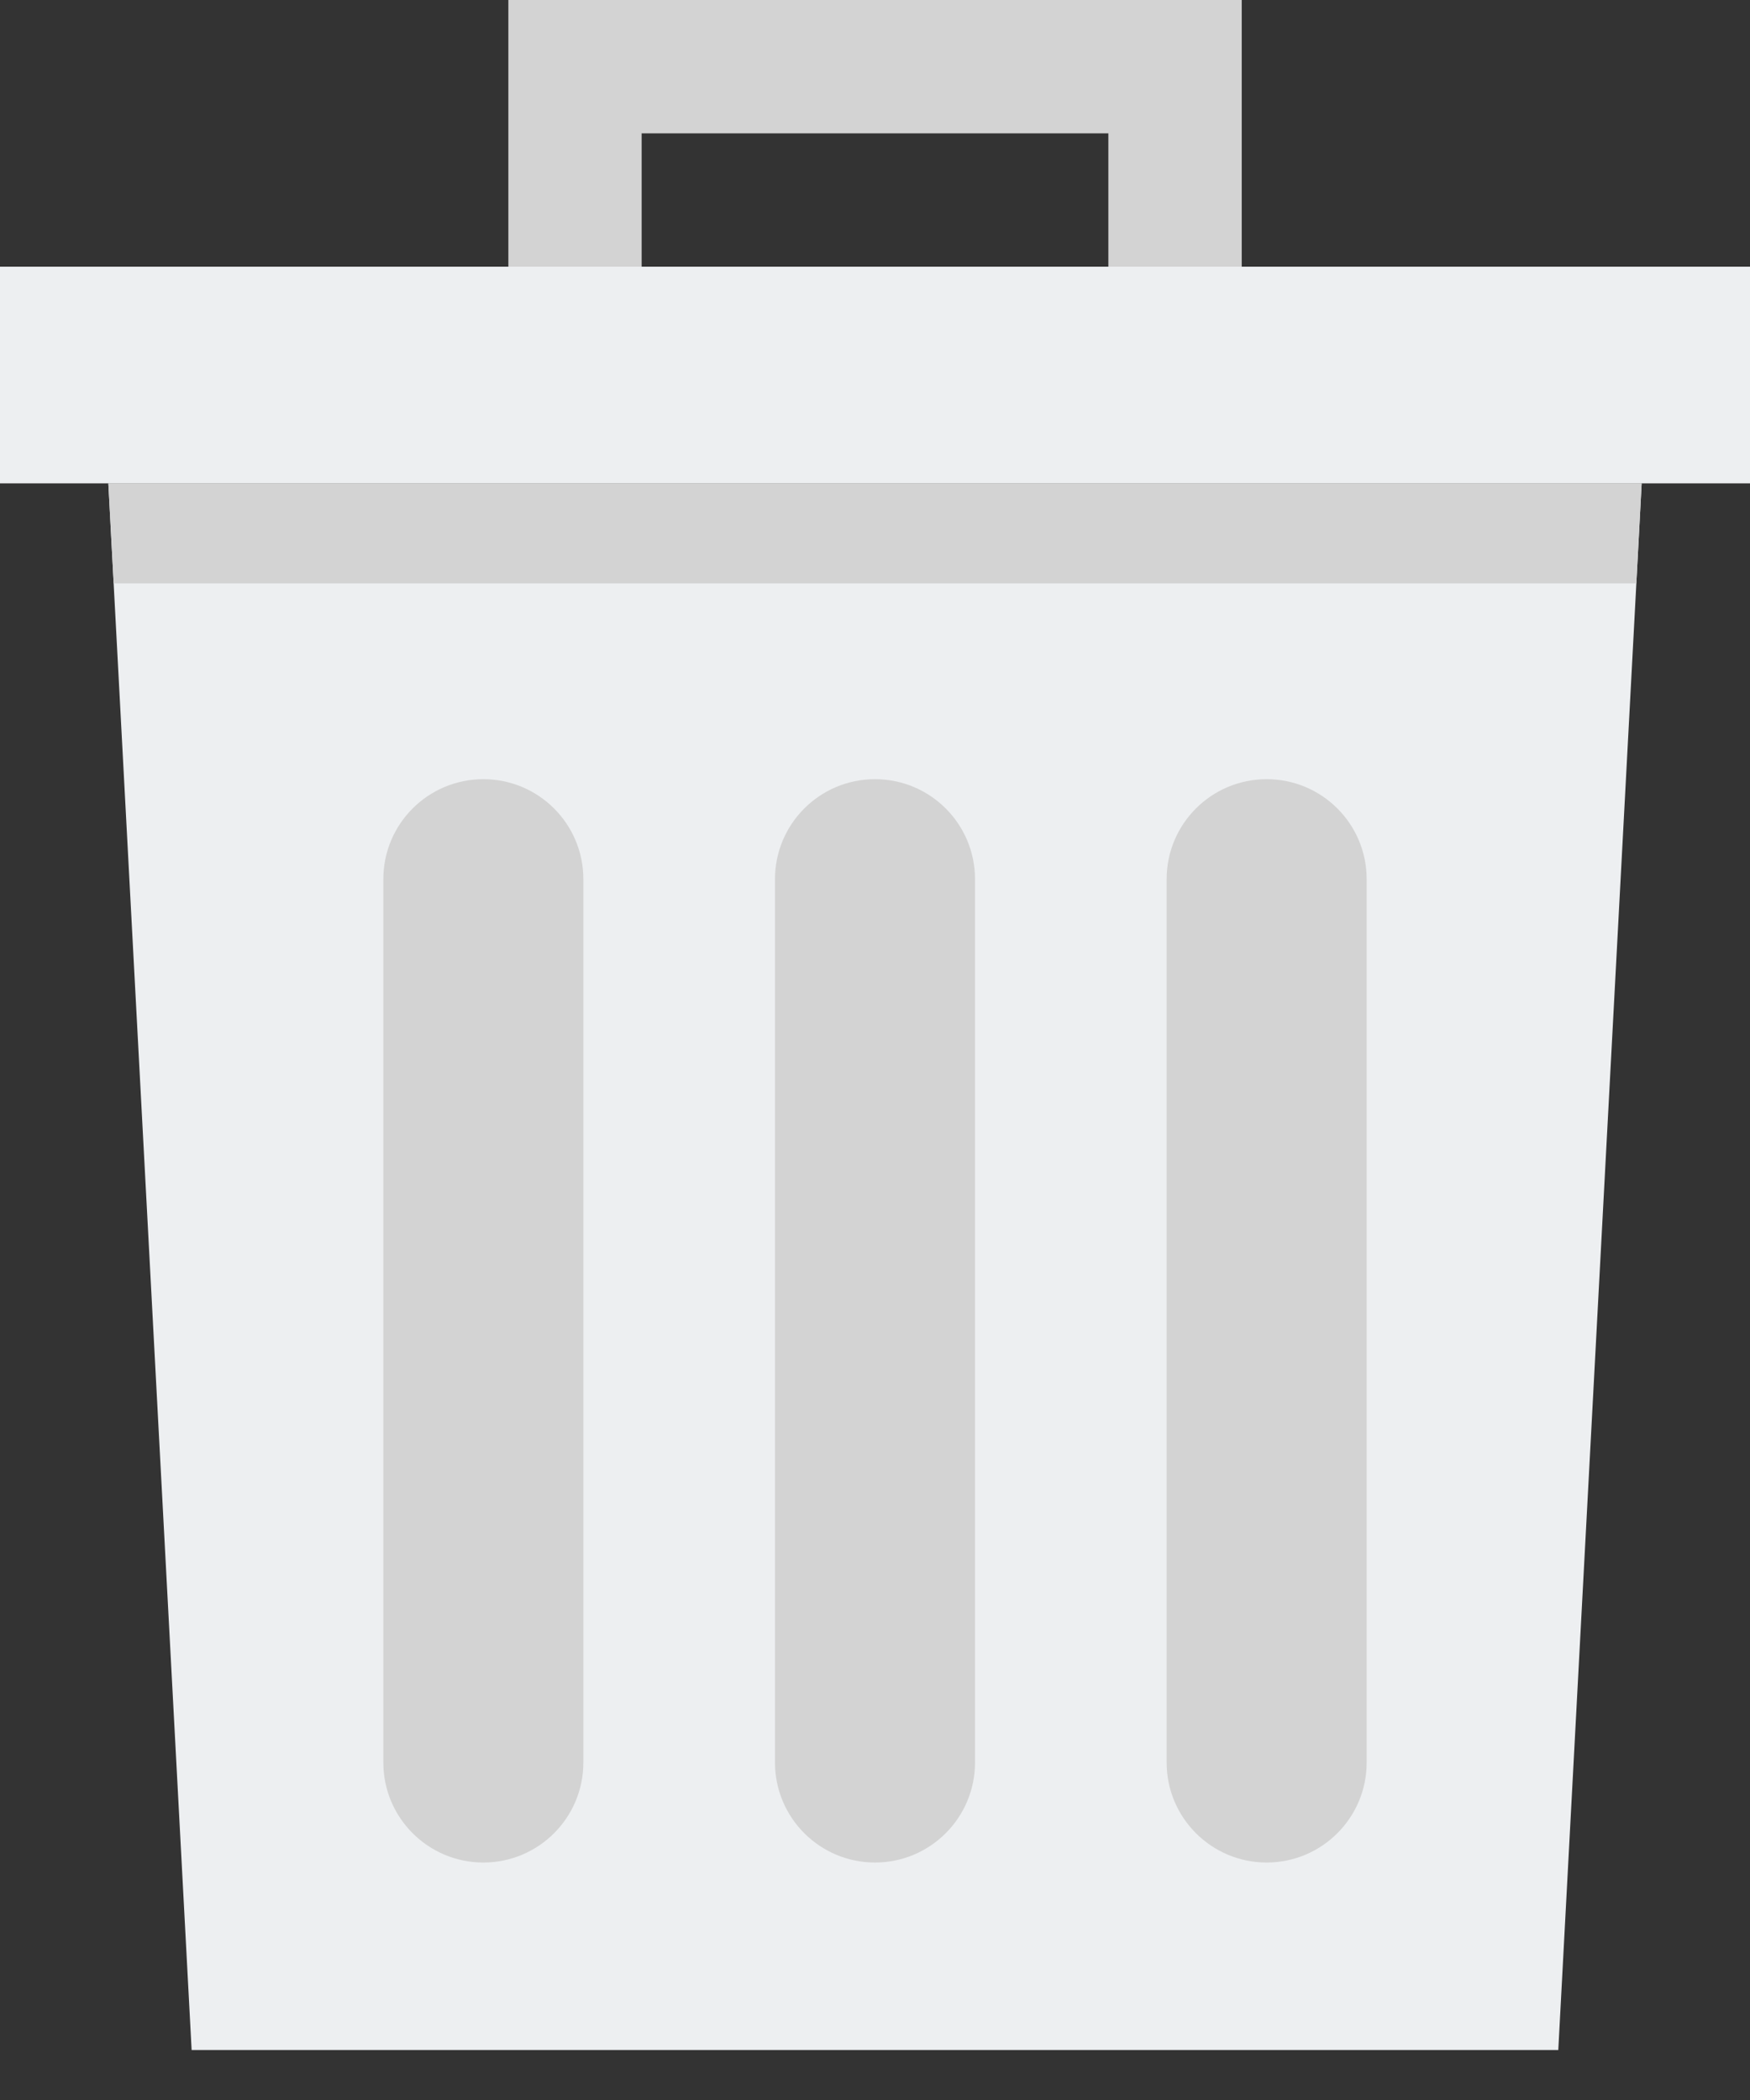 <svg width="20" height="24" viewBox="0 0 20 24" fill="none" xmlns="http://www.w3.org/2000/svg">
<rect x="0" y="0" width="20" height="24" fill="#333333" stroke="none"/>
<path d="M20 3.048H0V5.524H20V3.048Z" fill="#EDEFF1"/>
<path d="M1.238 5.524L2.19 23.429H17.809L18.762 5.524H1.238Z" fill="#EDEFF1"/>
<path d="M18.701 6.667L18.762 5.524H1.238L1.299 6.667H18.701Z" fill="#D3D3D3"/>
<path d="M10 21.286C9.369 21.286 8.857 20.774 8.857 20.143V10.048C8.857 9.416 9.369 8.905 10 8.905C10.631 8.905 11.143 9.416 11.143 10.048V20.143C11.143 20.774 10.631 21.286 10 21.286Z" fill="#D3D3D3"/>
<path d="M14.476 21.286C13.845 21.286 13.333 20.774 13.333 20.143V10.048C13.333 9.416 13.845 8.905 14.476 8.905C15.107 8.905 15.619 9.416 15.619 10.048V20.143C15.619 20.774 15.107 21.286 14.476 21.286Z" fill="#D3D3D3"/>
<path d="M5.524 21.286C6.155 21.286 6.667 20.774 6.667 20.143V10.048C6.667 9.416 6.155 8.905 5.524 8.905C4.893 8.905 4.381 9.416 4.381 10.048V20.143C4.381 20.774 4.893 21.286 5.524 21.286Z" fill="#D3D3D3"/>
<path d="M5.81 0V3.048H7.333V1.524H12.667V3.048H14.191V0H5.81Z" fill="#D3D3D3"/>
</svg>
